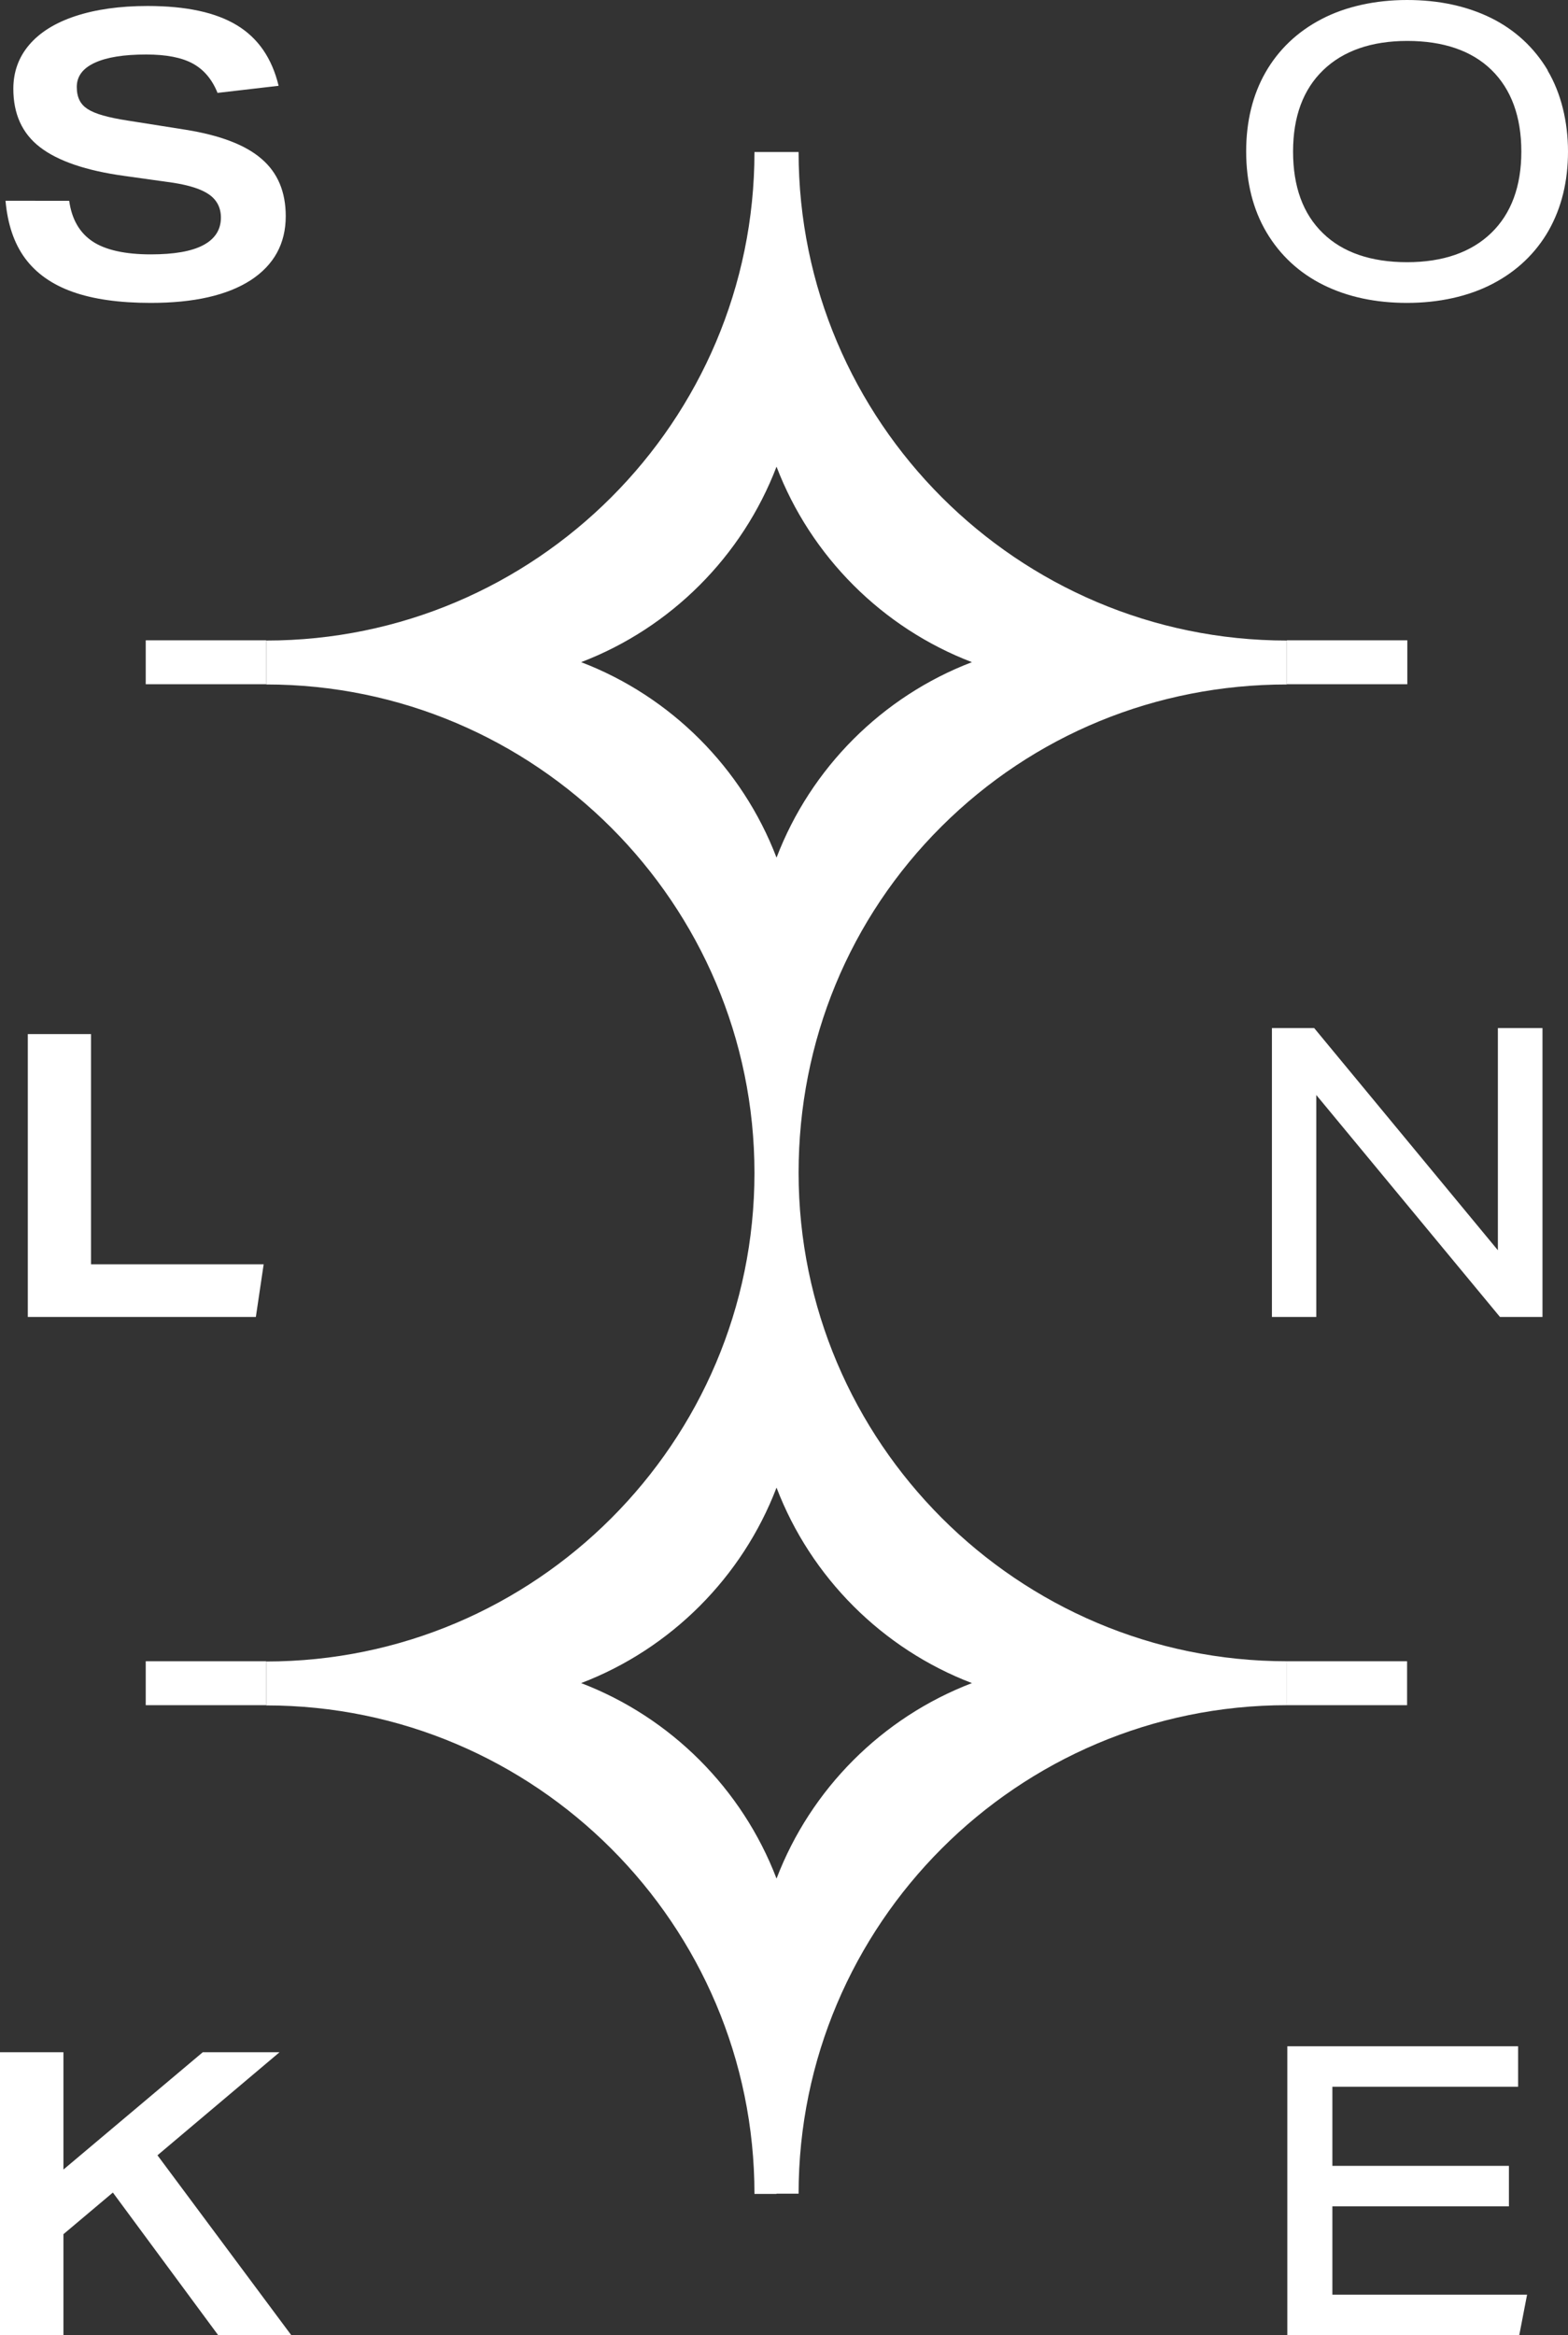 <?xml version="1.0" encoding="UTF-8"?><svg id="Layer_2" xmlns="http://www.w3.org/2000/svg" viewBox="0 0 68.21 101.53"><rect x="0" y="0" width="68.21" height="101.53" fill="#333333" stroke="none"/><defs><style>.cls-1{fill:#fff;}</style></defs><g id="Layer_1-2"><g><g><polygon class="cls-1" points="65.16 44.7 65.16 54.36 57.21 44.75 57.17 44.7 55.33 44.7 55.33 57.26 57.26 57.26 57.26 47.61 65.25 57.26 67.1 57.26 67.1 44.7 65.16 44.7"/><path class="cls-1" d="M1.21,57.26v-12.3H3.96v10.01s7.51,0,7.51,0l-.34,2.29H1.21Z"/></g><g><path class="cls-1" d="M67.33,3.06c-.59-.99-1.42-1.76-2.47-2.28C63.8,.26,62.58,0,61.21,0s-2.67,.28-3.72,.83c-1.06,.55-1.88,1.34-2.44,2.32-.56,.98-.84,2.14-.84,3.43,0,1.35,.3,2.54,.89,3.53,.59,.99,1.42,1.76,2.47,2.28,1.05,.52,2.27,.78,3.64,.78s2.67-.28,3.72-.83c1.06-.55,1.88-1.34,2.44-2.32,.56-.99,.84-2.14,.84-3.43s-.3-2.54-.89-3.53Zm-1.15,3.53c0,1.51-.44,2.7-1.31,3.54-.87,.84-2.1,1.27-3.66,1.27s-2.8-.42-3.66-1.26c-.87-.84-1.3-2.03-1.3-3.55s.44-2.7,1.31-3.54c.87-.84,2.1-1.27,3.66-1.27s2.8,.42,3.66,1.26c.86,.84,1.3,2.03,1.3,3.55Z"/><path class="cls-1" d="M9.46,4.03c-.24-.59-.6-1.01-1.08-1.27-.48-.26-1.15-.39-2.02-.39-.98,0-1.72,.12-2.24,.36-.52,.24-.78,.59-.78,1.05s.16,.76,.47,.96c.32,.21,.89,.37,1.73,.5l2.53,.4c1.5,.24,2.61,.66,3.31,1.27,.7,.6,1.05,1.43,1.05,2.49,0,1.19-.51,2.12-1.52,2.78-1.02,.66-2.47,.99-4.35,.99-1.37,0-2.5-.16-3.4-.48-.9-.32-1.59-.81-2.07-1.46-.48-.65-.76-1.49-.85-2.5H3.01c.11,.8,.45,1.39,1.02,1.77,.56,.37,1.41,.56,2.53,.56,1.01,0,1.77-.13,2.28-.4,.51-.27,.77-.67,.77-1.2,0-.42-.17-.76-.51-1-.34-.24-.88-.41-1.61-.52l-2.07-.29c-1.68-.23-2.9-.65-3.68-1.25-.78-.6-1.16-1.45-1.16-2.54,0-.73,.23-1.37,.69-1.91,.46-.54,1.13-.96,2.01-1.25s1.93-.44,3.14-.44c1.68,0,2.97,.28,3.89,.84,.92,.56,1.52,1.43,1.81,2.63l-2.67,.31Z"/></g><g><polygon class="cls-1" points="57.96 99.77 57.96 95.93 65.64 95.93 65.64 94.17 57.96 94.17 57.96 90.73 66.04 90.73 66.04 88.97 56 88.97 56 101.53 66.09 101.53 66.43 99.77 57.96 99.77"/><path class="cls-1" d="M9.49,101.53l-4.58-6.2-2.15,1.81v4.39H0v-12.3H2.76v5.1s6.06-5.1,6.06-5.1h3.34s-5.31,4.48-5.31,4.48l5.82,7.82h-3.19Z"/></g><g><rect class="cls-1" x="8" y="70.56" width="1.91" height="5.24" transform="translate(-64.22 82.14) rotate(-90)"/><rect class="cls-1" x="57.63" y="70.56" width="1.91" height="5.24" transform="translate(-14.59 131.77) rotate(-90)"/><rect class="cls-1" x="8" y="26.17" width="1.91" height="5.24" transform="translate(-19.83 37.75) rotate(-90)"/><rect class="cls-1" x="57.63" y="26.17" width="1.91" height="5.24" transform="translate(29.81 87.38) rotate(-90)"/><path class="cls-1" d="M20.06,73.18h0Zm13.72,8.5c-1.49-3.9-4.6-7.01-8.5-8.5,3.9-1.49,7.01-4.6,8.5-8.5,1.49,3.9,4.6,7.01,8.5,8.5-3.9,1.49-7.01,4.6-8.5,8.5Zm13.72-8.5h0Zm-13.72,13.72h0s0,0,0,0h0ZM20.06,28.79h0Zm13.72-8.5c1.49,3.9,4.6,7.01,8.5,8.5-3.9,1.49-7.01,4.6-8.5,8.5-1.49-3.9-4.6-7.01-8.5-8.5,3.9-1.49,7.01-4.6,8.5-8.5Zm13.72,8.5h0Zm-13.72,66.59h.96c0-11.71,9.53-21.24,21.24-21.24h0v-1.91s0,0,0,0c-11.71,0-21.24-9.53-21.24-21.24,0-5.72,2.21-11.07,6.22-15.06,4-3.98,9.33-6.17,15.02-6.17h0v-1.91s0,0,0,0c-11.71,0-21.24-9.53-21.24-21.24h-.96s0,0,0,0h-.96c0,11.71-9.53,21.24-21.24,21.24h0v1.91s0,0,0,0c11.71,0,21.24,9.53,21.24,21.24,0,11.71-9.53,21.24-21.24,21.24h0v1.91s0,0,0,0c11.71,0,21.24,9.53,21.24,21.24h.96s0,0,0,0Z"/></g></g></g></svg>